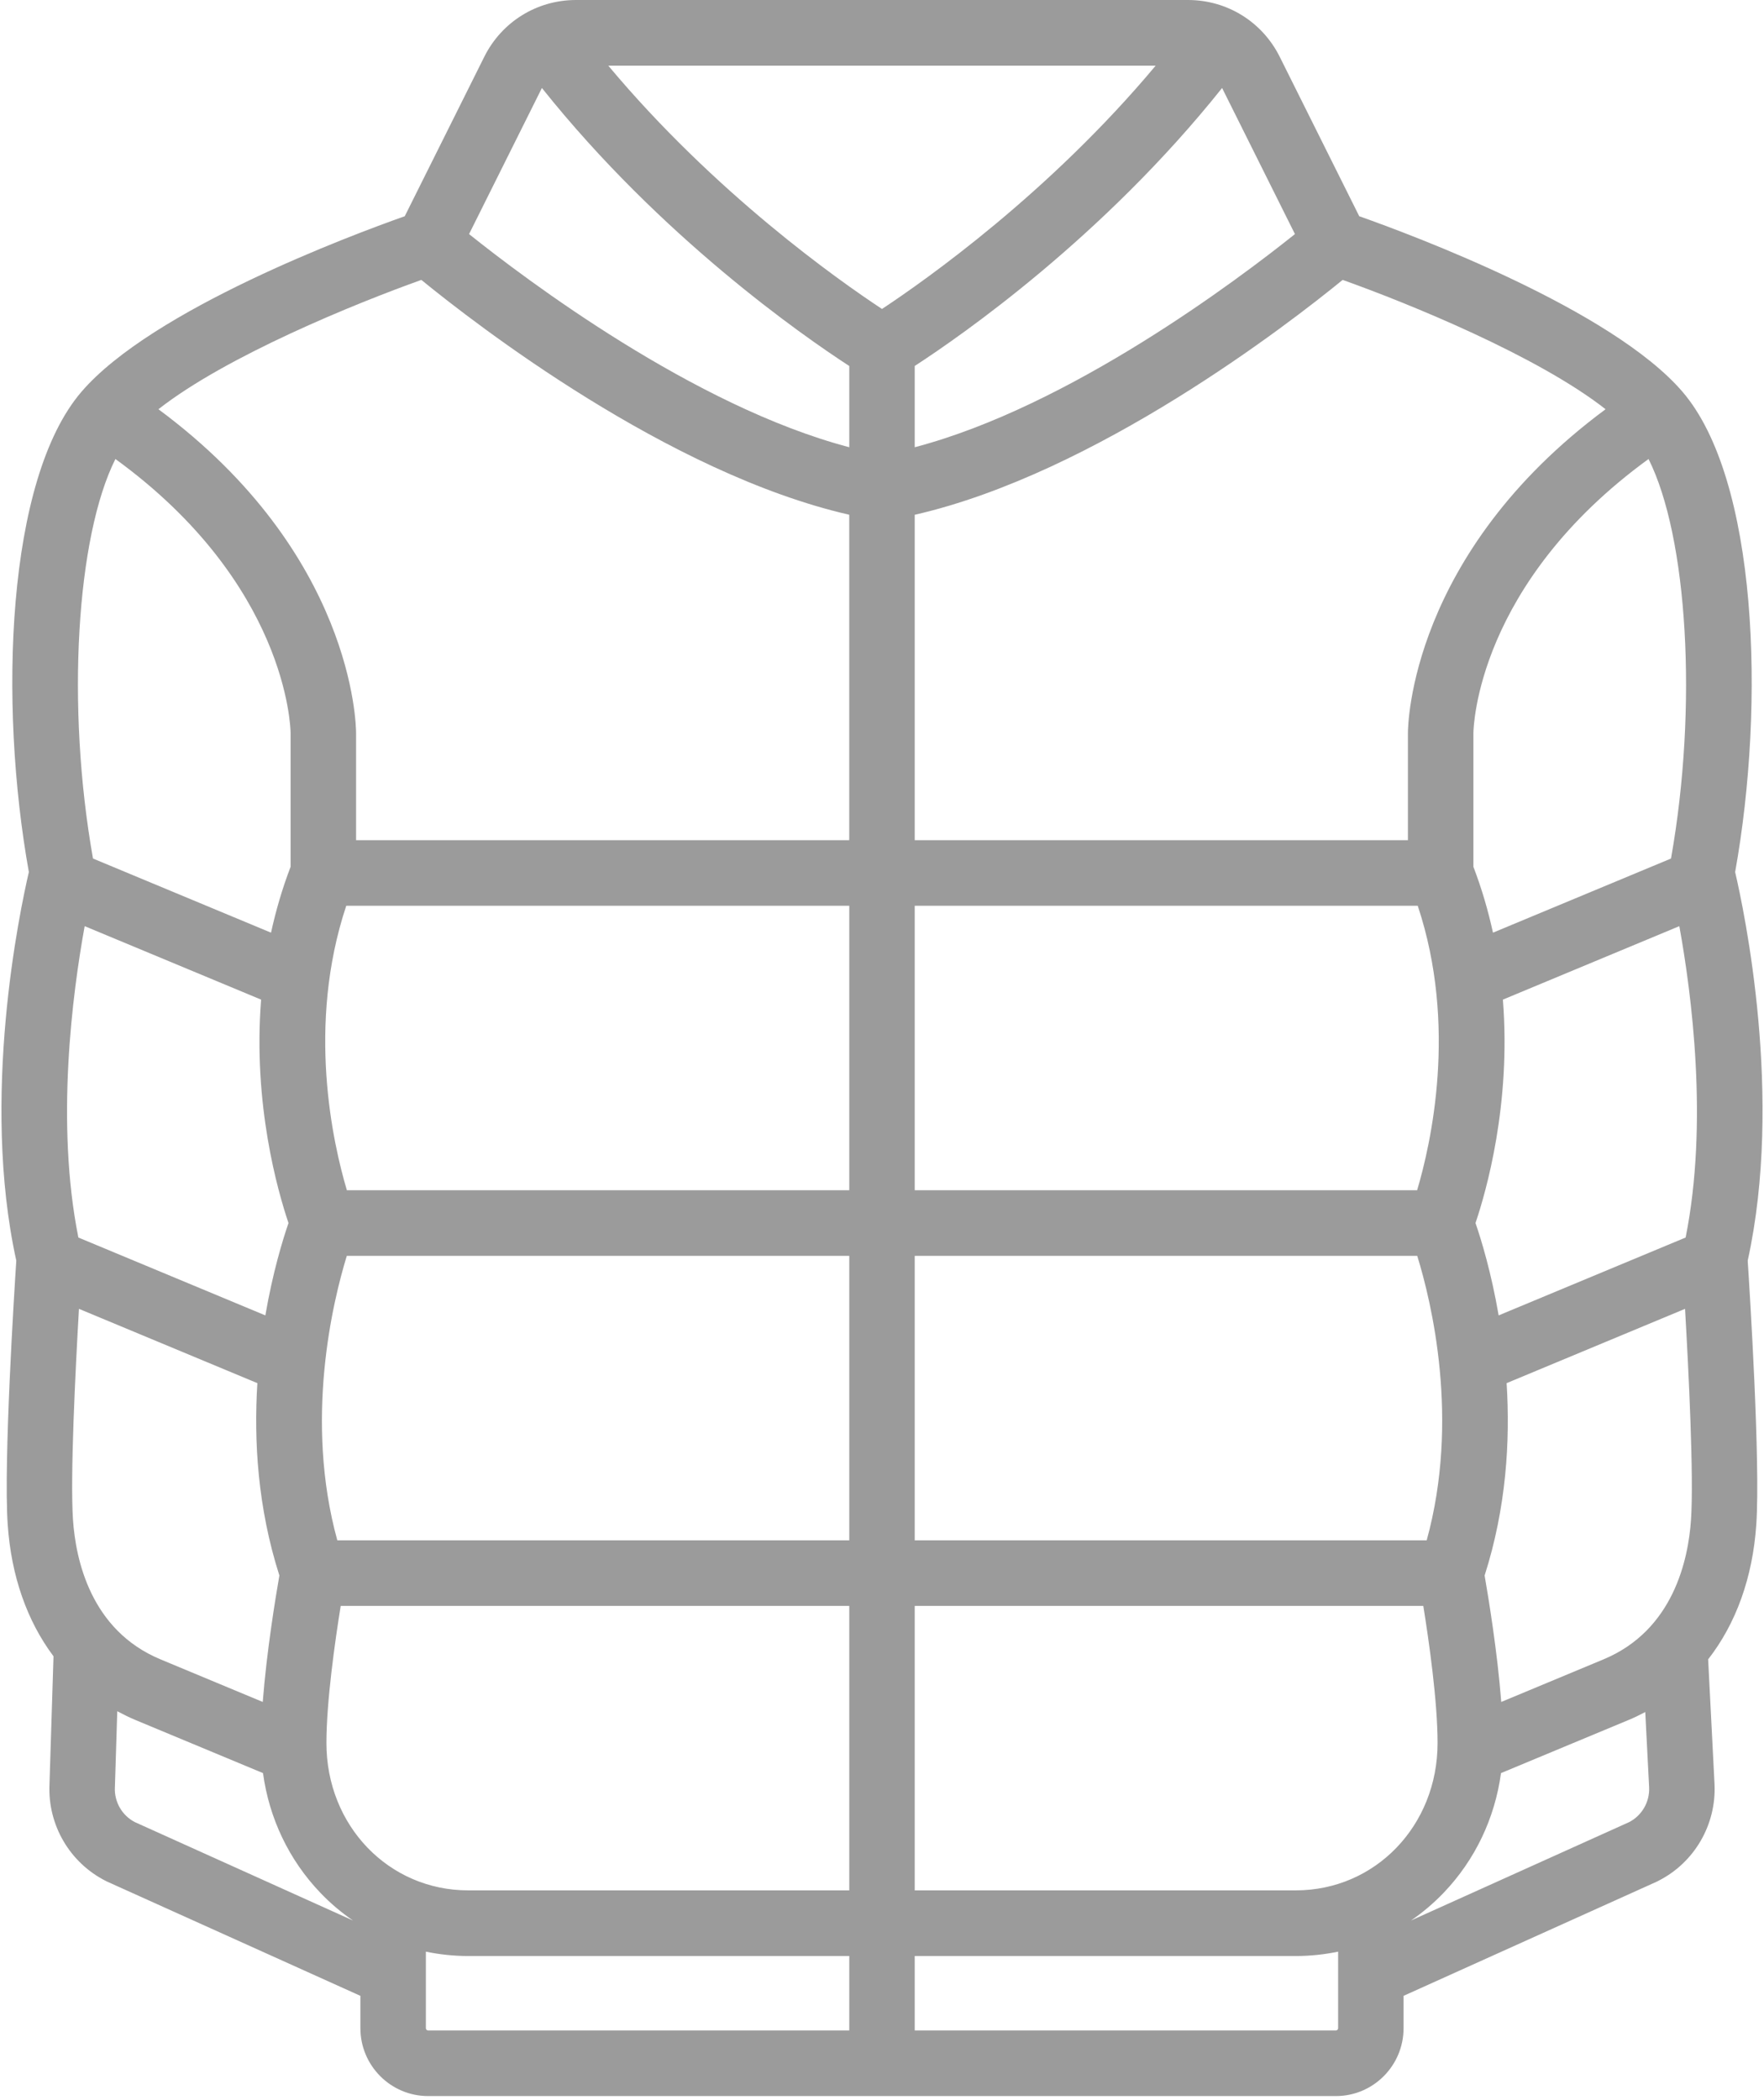 <?xml version="1.0" encoding="UTF-8"?>
<svg width="42px" height="50px" viewBox="0 0 42 50" version="1.1" xmlns="http://www.w3.org/2000/svg" xmlns:xlink="http://www.w3.org/1999/xlink">
    <!-- Generator: Sketch 52.5 (67469) - http://www.bohemiancoding.com/sketch -->
    <title>jacket</title>
    <desc>Created with Sketch.</desc>
    <g id="Page-1" stroke="none" stroke-width="1" fill="none" fill-rule="evenodd">
        <g id="FILTER-(NO-SELECTIONS)" transform="translate(-341, -1011)" fill="#9B9B9B" fill-rule="nonzero">
            <g id="jacket" transform="translate(341, 1011)">
                <path d="M41.313,20.762 C42.036,16.73 41.846,11.406 40.059,9.327 C38.375,7.366 33.631,5.596 32.363,5.148 L30.47,1.353 C30.054,0.519 29.217,0 28.286,0 L13.714,0 C12.783,0 11.946,0.519 11.53,1.353 L9.637,5.148 C8.369,5.596 3.625,7.366 1.94,9.327 C0.154,11.406 -0.036,16.73 0.687,20.762 C0.47,21.693 -0.467,26.126 0.388,30.014 C0.339,30.763 0.083,34.806 0.183,36.289 C0.266,37.524 0.646,38.596 1.274,39.433 L1.178,42.486 C1.135,43.449 1.662,44.351 2.522,44.783 C2.532,44.788 2.542,44.793 2.552,44.798 L8.581,47.517 L8.581,48.288 C8.581,49.178 9.304,49.903 10.192,49.903 L31.808,49.903 C32.696,49.903 33.418,49.178 33.418,48.288 L33.418,47.517 L39.448,44.798 C39.458,44.793 39.468,44.788 39.477,44.783 C40.34,44.35 40.868,43.445 40.822,42.476 L40.67,39.506 C41.331,38.659 41.732,37.56 41.817,36.289 C41.916,34.806 41.661,30.763 41.612,30.014 C42.467,26.126 41.53,21.693 41.313,20.762 Z M39.786,20.44 L35.547,22.205 C35.434,21.688 35.283,21.164 35.081,20.637 L35.081,17.455 C35.083,17.306 35.172,13.895 39.251,10.928 C40.179,12.777 40.43,16.808 39.786,20.44 Z M38.228,9.743 C33.579,13.186 33.522,17.271 33.522,17.45 L33.522,20.003 L21.779,20.003 L21.779,12.256 C26.092,11.269 30.679,7.717 31.968,6.664 C33.539,7.224 36.61,8.474 38.228,9.743 Z M33.744,29.9 C34.084,31.001 34.76,33.8 33.969,36.672 L21.779,36.672 L21.779,29.9 L33.744,29.9 Z M21.779,28.337 L21.779,21.565 L33.756,21.565 C34.707,24.422 34.07,27.233 33.741,28.337 L21.779,28.337 Z M29.091,2.103 C29.093,2.1 29.095,2.097 29.097,2.094 L30.832,5.573 C29.488,6.649 25.48,9.676 21.779,10.648 L21.779,8.713 C22.899,7.986 26.263,5.646 29.091,2.103 Z M10.032,6.664 C11.321,7.717 15.907,11.269 20.22,12.255 L20.22,20.003 L8.478,20.003 L8.478,17.45 C8.478,17.271 8.421,13.186 3.772,9.743 C5.389,8.475 8.461,7.225 10.032,6.664 Z M2.748,10.928 C6.828,13.895 6.917,17.306 6.919,17.45 L6.919,20.637 C6.717,21.164 6.566,21.689 6.453,22.205 L2.214,20.44 C1.57,16.808 1.821,12.777 2.748,10.928 Z M2.016,22.05 L6.217,23.799 C6.019,26.292 6.616,28.37 6.869,29.118 C6.732,29.516 6.493,30.296 6.318,31.317 L1.866,29.463 C1.319,26.728 1.727,23.639 2.016,22.05 Z M1.738,36.184 C1.669,35.155 1.794,32.646 1.88,31.161 L6.128,32.93 C6.041,34.303 6.136,35.897 6.652,37.51 C6.565,38.005 6.348,39.321 6.256,40.52 L3.819,39.505 C2.156,38.812 1.802,37.127 1.738,36.184 Z M3.209,43.38 C2.904,43.221 2.719,42.898 2.735,42.553 C2.735,42.549 2.735,42.545 2.736,42.54 L2.792,40.741 C2.931,40.815 3.073,40.886 3.221,40.948 L6.262,42.214 C6.408,43.29 6.88,44.283 7.629,45.065 C7.867,45.314 8.127,45.533 8.403,45.723 L3.209,43.38 Z M20.221,48.34 L10.192,48.34 C10.164,48.34 10.14,48.316 10.14,48.288 L10.14,46.465 C10.468,46.533 10.805,46.569 11.148,46.569 L20.221,46.569 L20.221,48.34 Z M20.221,45.006 L11.148,45.006 C9.255,45.006 7.772,43.465 7.772,41.498 C7.772,40.505 7.979,39.059 8.112,38.234 L20.221,38.234 L20.221,45.006 Z M20.221,36.672 L8.031,36.672 C7.244,33.811 7.919,31.003 8.257,29.9 L20.221,29.9 L20.221,36.672 Z M20.221,28.337 L8.259,28.337 C7.93,27.232 7.293,24.422 8.244,21.565 L20.221,21.565 L20.221,28.337 Z M20.221,10.648 C16.523,9.676 12.512,6.649 11.168,5.573 L12.903,2.094 C12.905,2.097 12.907,2.1 12.909,2.103 C15.737,5.646 19.101,7.986 20.221,8.714 L20.221,10.648 Z M14.483,1.563 L27.516,1.563 C24.987,4.588 22.052,6.66 21,7.356 C19.947,6.662 17.017,4.594 14.483,1.563 Z M31.86,48.288 C31.86,48.316 31.836,48.34 31.808,48.34 L21.779,48.34 L21.779,46.569 L30.852,46.569 C31.195,46.569 31.532,46.533 31.86,46.465 L31.86,48.288 Z M30.852,45.006 L21.779,45.006 L21.779,38.234 L33.888,38.234 C34.021,39.058 34.228,40.503 34.228,41.498 C34.228,43.465 32.745,45.006 30.852,45.006 Z M38.791,43.38 L33.596,45.723 C33.873,45.533 34.132,45.314 34.371,45.065 C35.12,44.283 35.592,43.29 35.738,42.214 L38.779,40.948 C38.915,40.892 39.045,40.827 39.173,40.76 L39.265,42.553 C39.281,42.898 39.096,43.221 38.791,43.38 Z M40.262,36.184 C40.198,37.127 39.844,38.812 38.181,39.505 L35.744,40.52 C35.652,39.321 35.434,38.005 35.348,37.51 C35.864,35.897 35.959,34.303 35.872,32.93 L40.12,31.161 C40.206,32.646 40.331,35.155 40.262,36.184 Z M40.134,29.463 L35.682,31.317 C35.507,30.296 35.268,29.516 35.131,29.118 C35.384,28.37 35.981,26.292 35.783,23.799 L39.984,22.05 C40.273,23.64 40.681,26.728 40.134,29.463 Z" id="Shape"></path>
            </g>
        </g>
    </g>
</svg>